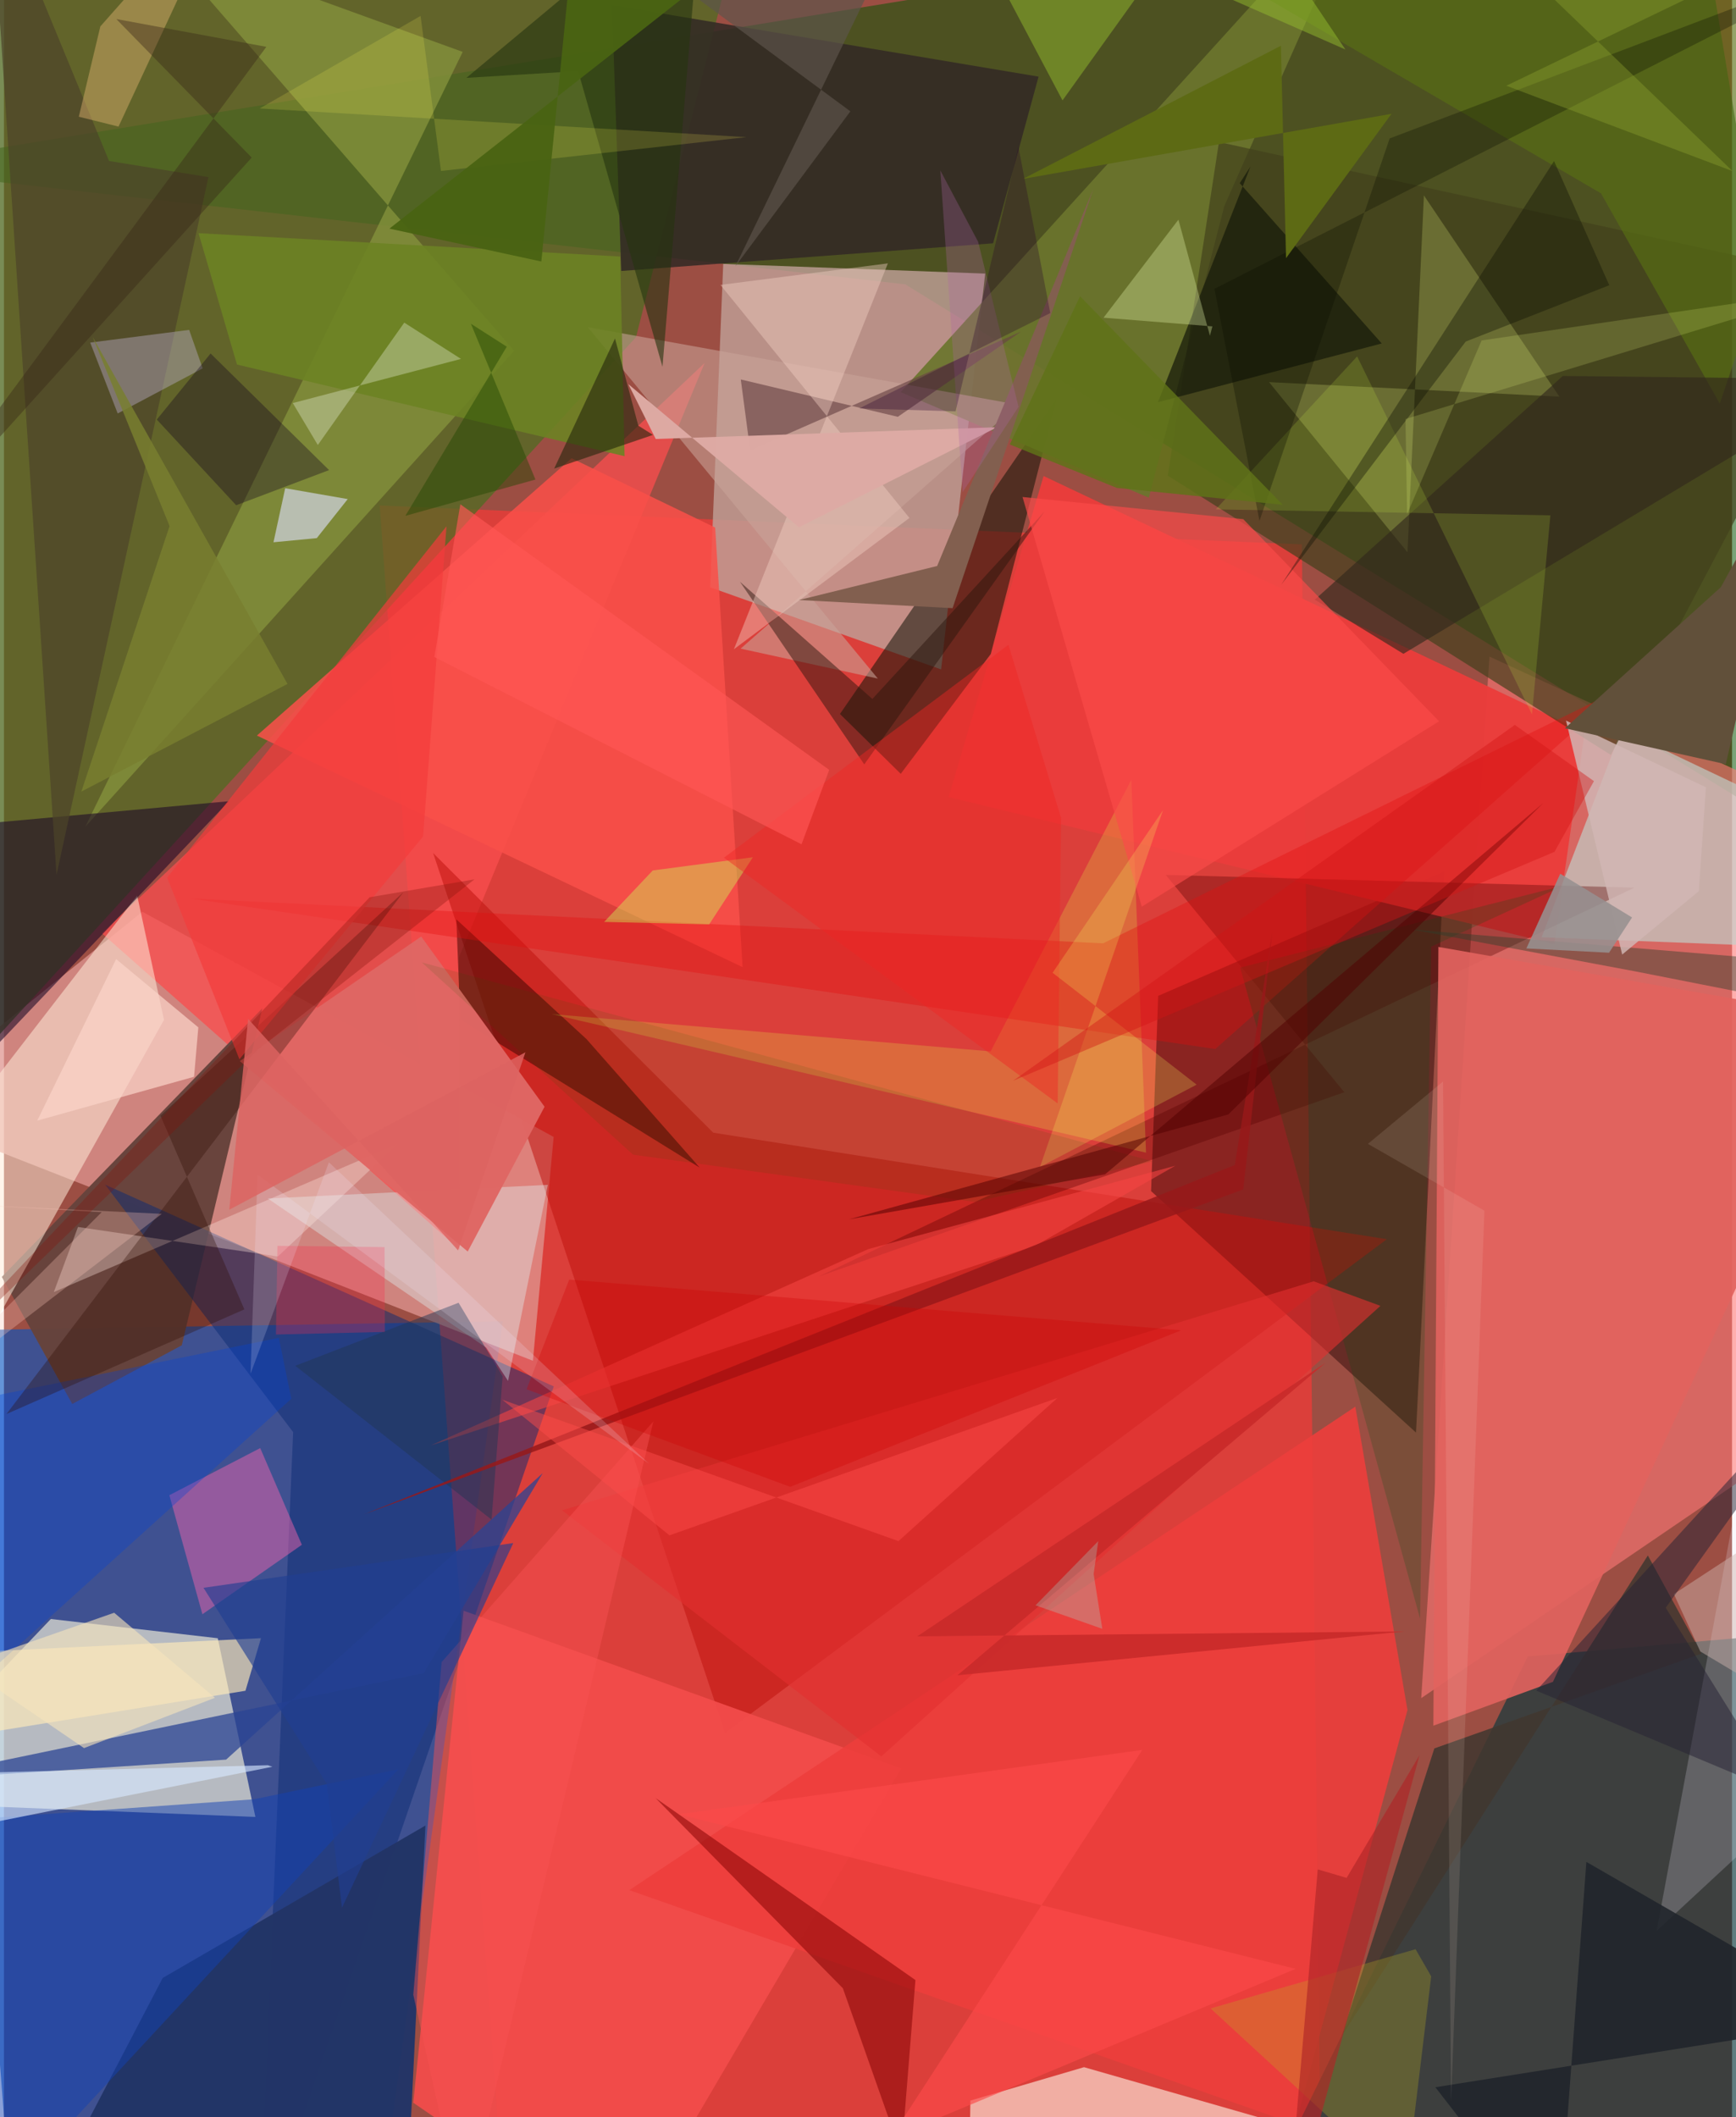 <svg xmlns="http://www.w3.org/2000/svg" width="228" height="278" viewBox="0 0 836 1024"><path fill="#9c4e43" d="M0 0h836v1024H0z"/><path fill="#0754c1" fill-opacity=".624" d="M-29.604 643.552l270.924-4.512L179.426 1086H4.886z"/><path fill="#0b5405" fill-opacity=".541" d="M817.673-62L-62 81.302l498.022 56.222L898 422.282z"/><path fill="#ff3735" fill-opacity=".631" d="M627.881 263.295l-446.105-18.81L243.284 1086l393.552-55.23z"/><path fill="#0c373c" fill-opacity=".655" d="M898 787.101v263.686l-279.896-7.064L737.16 801.168z"/><path fill="#ff7977" fill-opacity=".6" d="M898 400.058l-179.357-82.491-33.013 503.765 176.382-120.158z"/><path fill="#fcf7de" fill-opacity=".631" d="M103.433 792.36l-80.756-9.307-84.5 88.512 183.457 7.22z"/><path fill="#df9691" fill-opacity=".753" d="M-52.662 537.282l308.549 120.869 10.044-108.255-198.997-108.94z"/><path fill="#bf9f97" fill-opacity=".816" d="M347.962 127.627l126.715 4.7-21.31 191.446-111.735-39.719z"/><path fill="#526a24" fill-opacity=".773" d="M-39.416 541.2l345.19-378.14L362.92-62-62-49.415z"/><path fill="#220200" fill-opacity=".435" d="M554.945 576.097l128.171 116.8 13.427-271.218-138.154 59.99z"/><path fill="#f84d4d" fill-opacity=".765" d="M220.394 604.361l-.302-141.304 118.872-287.509L47.332 451.366z"/><path fill="#eb3d3c" fill-opacity=".961" d="M764.714 354.15L502.94 230.23l-45.97 155.297 293.077 71.097z"/><path fill="#67433c" fill-opacity=".976" d="M125.002 487.673L-1.032 617.595l34.054 61.464 53-28.37z"/><path fill="#0b2b73" fill-opacity=".498" d="M139.902 692.66l-90.96-119.686 217.04 97.572L123.294 1086z"/><path fill="#16160a" fill-opacity=".561" d="M509.226 192.997l-31.83 123.317-43.56 57.95-29.403-28.94z"/><path fill="#c0110e" fill-opacity=".529" d="M207.633 412.606L348.866 838.15l320.13-238.789-325.88-51.528z"/><path fill="#c1d2cc" fill-opacity=".655" d="M858.352 388.987L898 459.31l-154.138-5.982 38.708-100.42z"/><path fill="#f44c4b" fill-opacity=".922" d="M222.371 779.048L434.12 855.31 298.592 1086l-100.58-68.987z"/><path fill="#fce3d5" fill-opacity=".675" d="M666.98 1041.282L466.426 1086l1.11-70.028 54.965-16.149z"/><path fill="#ffedd9" fill-opacity=".533" d="M-21.522 670.68l-29.95-87.583L64.453 433.144l12.963 60.133z"/><path fill="#6b752e" fill-opacity=".922" d="M433.796 189.666l120.064 51.04 36.544-141.09L662.08-62z"/><path fill="#ed3e3c" fill-opacity=".894" d="M302.535 914.195l322.271 113.215 54.176-200.323-25.228-146.737z"/><path fill="#86933c" fill-opacity=".765" d="M246.803 169.638L75.03-28.122l146.9 53.218L39.365 399.878z"/><path fill="#332a25" fill-opacity=".875" d="M478.501 117.683L298.637 131.06 294.133 2.473 500.515 37.07z"/><path fill="#223567" fill-opacity=".976" d="M193.902 1086l9.992-203.051-127.09 73.72-43.454 83.191z"/><path fill="#1d0927" fill-opacity=".592" d="M-54.245 595.502L-62 403.104l170.862-15.585L-62 567.062z"/><path fill="#2b4493" fill-opacity=".741" d="M203.121 809.218l-249.769 51.864L107.47 851.07 260.641 712.5z"/><path fill="#42401b" fill-opacity=".678" d="M587.79 68.703l-24.758 161.362 214.337 135.082L898 136.791z"/><path fill="#f965ae" fill-opacity=".459" d="M80.012 723.177l15.99 57.58 48.12-33.599-20.147-46.77z"/><path fill="#dfffff" fill-opacity=".353" d="M233.281 651.79l-105.666-72.13 135.489-6.583-19.237 94.816z"/><path fill="#f95049" fill-opacity=".867" d="M274.601 221.64l69.466 33.51 13.282 212.642L122.367 355.77z"/><path fill="#3e0500" fill-opacity=".522" d="M336.57 564.718l-115.828-71.62-1.887-48.435 62.976 57.932z"/><path fill="#5a0000" fill-opacity=".353" d="M648.423 528.266L394.1 617.433l394.689-188.1-226.733-6.152z"/><path fill="#ffebb9" fill-opacity=".655" d="M-26.7 799.622l151.043-7.295-7.513 25.44L-62 846.745z"/><path fill="#acb45a" fill-opacity=".361" d="M678.994 267.118l-66.99-82.302 140.471 7.038-65.544-97.34z"/><path fill="#caa59a" fill-opacity=".561" d="M282.447 158.244l208.045 37.477-134.111 118.002 66.383 14.485z"/><path fill="#860203" fill-opacity=".541" d="M440.946 957.688l-6.76 84.351-28.344-80.393-90.623-92.011z"/><path fill="#413830" fill-opacity=".867" d="M647 985.085l148.27-232.76 25.976 47.484-129.26 45.83z"/><path fill="#e1635e" fill-opacity=".914" d="M691.507 834.663l57.86-21.214L898 493.763 693.94 457.99z"/><path fill="#deff44" fill-opacity=".22" d="M552.498 557.496l-287.483-67.008 212.324 18.025 68.068-131.43z"/><path fill="#e3e1f3" fill-opacity=".22" d="M840.967 710.825L873.707 1086l-34.734-188.676-39.45 36.573z"/><path fill="#e40e0d" fill-opacity=".353" d="M586.002 507.372L783.25 332.51 531.74 456.256 90.817 434.613z"/><path fill="#fde3dc" fill-opacity=".357" d="M24.108 624.938l11.704-31.488 96.713 14.26 57.977-54.449z"/><path fill="#6c8224" fill-opacity=".906" d="M94.144 112.781l203.966 11.294 2.13 96.574-187.511-44.334z"/><path fill="#df6764" fill-opacity=".976" d="M261.53 535.295l-59.672-82.329-87.768 60.248 110.266 92.104z"/><path fill="#1241b1" fill-opacity=".498" d="M190.802 855.736L-4.534 1066.453-62 883.253l183.005-13.013z"/><path fill="#dbddf7" fill-opacity=".627" d="M136.054 236.134l30.259 5.254-14.976 18.883-20.948 2.002z"/><path fill="#181c0a" fill-opacity=".737" d="M603.016 80.589L597.84 88.6l68.694 77.522-108.242 28.398z"/><path fill="#4c4429" fill-opacity=".698" d="M-6.747-62l32.18 485.136 73.48-337.461-48.064-7.81z"/><path fill="#694344" fill-opacity=".635" d="M361.004 217.806l130.98-57.378-59.567 41.17-75.961-18.062z"/><path fill="#2d150e" fill-opacity=".486" d="M420.113 338.054l83.336-90.715-87.259 122.357-60.12-88.313z"/><path fill="#b3aabf" fill-opacity=".451" d="M89.593 159.558l6.547 18.617-41.117 21.809-13.292-34.287z"/><path fill="#005213" fill-opacity=".212" d="M685.082 782.88l5.374-325.036 64.053-29.503-156.465 39.634z"/><path fill="#b9b121" fill-opacity=".286" d="M690.465 955.88l-7.567-13.11-99.176 28.64 94.383 86.91z"/><path fill="#f6d2c7" fill-opacity=".404" d="M346.627 137.803l91.42 112.708-84.935 63.523 74.51-186.65z"/><path fill="#587013" fill-opacity=".639" d="M898-5.184l-289.058 3.21L772.599 93.52l57.458 101.665z"/><path fill="#0341d8" fill-opacity=".322" d="M-61.572 857.937L-62 686.8l194.984-39.74 6.02 29.475z"/><path fill="#2d0c01" fill-opacity=".325" d="M116.306 633.299L1.212 683.916 193.24 431.513 75.72 539.611z"/><path fill="#21252c" fill-opacity=".902" d="M751.837 1086l-59.371-76.48L898 976.952l-132.473-76.426z"/><path fill="#f33c3b" fill-opacity=".694" d="M202.761 404.564l-88.847 107.772-34.96-87.878 135.138-169.926z"/><path fill="#31281b" fill-opacity=".631" d="M634.147 290.043l42.87 26.185L898 183.448l-143.88-1.609z"/><path fill="#fa4b49" fill-opacity=".675" d="M492.75 240.378l57.702 198.147 143.82-89.658-94.717-97.766z"/><path fill="#25260c" fill-opacity=".604" d="M295.611 163.719l11.278 42.17 7.101 4.459-47.81 16.285z"/><path fill="#d6fe47" fill-opacity=".161" d="M654.64 172.376l84.573 173.148 8.907-96.28-161.897-2.877z"/><path fill="#2e3e2c" fill-opacity=".439" d="M789.6 469.898L898 491.256l-31.988-26.33-185.038-15.373z"/><path fill="#d1b7b4" fill-opacity=".831" d="M823.358 380.789l-3.43 50.232-37.074 30.66-27.163-113.149z"/><path fill="#e5b773" fill-opacity=".427" d="M112.792-62L46.63 12.775l-10.416 43.68 19.21 4.776z"/><path fill="#e6fbad" fill-opacity=".325" d="M568.175 106.247l-36.23 47.41 52.674 4.206-1.206 4.525z"/><path fill="#e32f2f" fill-opacity=".6" d="M424.452 849.507l241.455-217.908-32.294-11.873-363.644 110.773z"/><path fill="#25350f" fill-opacity=".6" d="M318.577 177.401l19.645-235.228L223.715 37.65l54.063-3.243z"/><path fill="#f74543" fill-opacity=".576" d="M566.679 563.822l-67.718 38.66-292.536 96.653 211.742-95.005z"/><path fill="#fbd5c9" fill-opacity=".706" d="M16.096 542.014l38.182-78.127 39.754 33.02-2.066 23.889z"/><path fill="#f7fced" fill-opacity=".318" d="M193.657 156.047l-41.819 59.192-12.108-20.287 81.364-21.354z"/><path fill="#10011b" fill-opacity=".345" d="M112.325 244.36l-38.381-41.433 26.015-31.958 57.325 56.406z"/><path fill="#ccf257" fill-opacity=".42" d="M341.16 447.097l-50.805-1.202 23.522-24.893 48.452-6.386z"/><path fill="#d7e9fe" fill-opacity=".624" d="M127.689 853.777l2.173.735-147.531 29.366L-62 858.745z"/><path fill="#ddaaa4" fill-opacity=".98" d="M315.32 212.328l165.154-5.688-95.885 48.416-82.517-69.236z"/><path fill="#825f4f" d="M451.446 273.75l75.527-182.309-68.056 202.706-74.307-3.934z"/><path fill="#223554" fill-opacity=".49" d="M241.241 665.693l-5.348 69.31-94.967-74.416 79.004-30.493z"/><path fill="#0d0e03" fill-opacity=".369" d="M617.901 282.832L749.89 77.902l26.714 60.057-69.444 27.24z"/><path fill="#94bf2e" fill-opacity=".478" d="M512.1 48.564L453.58-62l195.374 85.942L591.342-62z"/><path fill="#f02624" fill-opacity=".435" d="M348.311 414.846l137.625-102.992 25.47 83.765-1.65 138.087z"/><path fill="#61503a" d="M868.274 215.192L832.992 369.63l-77.83-17.396 75.457-68.281z"/><path fill="#97181a" fill-opacity=".839" d="M595.46 563.455l18.105-112.493-14.027 124.314-425.442 157.199z"/><path fill="#cfb6af" fill-opacity=".459" d="M807.855 770.985l12.79 27.769L898 844.97V712.017z"/><path fill="#c82a2a" fill-opacity=".894" d="M461.288 810.27l216.261-21.21-235.715 2.389 197.407-132.24z"/><path fill="#f8fd5d" fill-opacity=".22" d="M560.753 391.786l-53.457 78.704 69.684 54.115-75.776 39.83z"/><path fill="#272233" fill-opacity=".51" d="M898 646.319l-94.085 131.298 55.87 89.75-118.5-49.67z"/><path fill="#f85253" fill-opacity=".455" d="M198.024 964.766l24.458 110.135 91.667-387.396-102.423 116.39z"/><path fill="#213e92" fill-opacity=".631" d="M96.53 767.967l149.882-21.65-82.878 176.386-7.423-60.038z"/><path fill="#205900" fill-opacity=".114" d="M469.663 581.36l86.111-19.659-353.646-96.228 102.19 92.993z"/><path fill="#0b0d00" fill-opacity=".31" d="M585.598 139.694L898-19.306 670.363 66.959l-62.975 184.966z"/><path fill="#520000" fill-opacity=".51" d="M744.678 388.415l-152.357 150.6-183.46 50.705L532.7 567.98z"/><path fill="#607318" fill-opacity=".839" d="M520.588 143.287l98.062 100.867-80.298-8.169-51.77-21.018z"/><path fill="#af2627" fill-opacity=".651" d="M684.827 848.901L619.915 1086l15.66-181.843 13.964 4.11z"/><path fill="#5d6a14" d="M617.76 22.122L492.95 86.534l178.308-31.491-51.025 69.821z"/><path fill="#f0ff85" fill-opacity=".176" d="M678.01 202.663l205.746-62.705-168.896 24.7-36.058 84.043z"/><path fill="#f8c5b6" fill-opacity=".302" d="M47.28 586.29l-73.945-4.124 103.018 4.928-127.876 98.184z"/><path fill="#fdef55" fill-opacity=".173" d="M359.251 66.326L211.418 82.674 201.55 7.702l-77.844 44.765z"/><path fill="#797f30" fill-opacity=".847" d="M80.123 254.432l-42.686 128.43 99.73-52.065-94.258-167.842z"/><path fill="#cf0200" fill-opacity=".298" d="M380.359 719.135l189.15-75.728-296.044-24.533-20.653 53.071z"/><path fill="#979090" fill-opacity=".875" d="M787.642 443.743l-34.755-21.146-16.393 36.13 40.007 2.073z"/><path fill="#fa2a4b" fill-opacity=".286" d="M132.306 602.559l-.732 42.899 52.701-1.254-.156-41.024z"/><path fill="#214600" fill-opacity=".447" d="M225.888 156.582l17.362 11.103-49.059 81.813 62.928-17.563z"/><path fill="#fd4c4a" fill-opacity=".478" d="M241.056 676.976l191.677 68.405 76.906-69.245-187.682 66.469z"/><path fill="#8ea130" fill-opacity=".392" d="M836.258 82.769L725.23-24.146 898-41.065 726.802 41.462z"/><path fill="#ff5655" fill-opacity=".651" d="M220.795 243.905l178.446 128.462-13.396 35.995-177.654-90.598z"/><path fill="#5d544b" fill-opacity=".671" d="M409.473 53.843l-55.633 74.96L446.461-62H252.522z"/><path fill="#ac64a4" fill-opacity=".29" d="M463.79 238.025L452.989 82.434l18.306 34.554 19.524 79.79z"/><path fill="#27012d" fill-opacity=".302" d="M506.182 151.417l-15.397-80.252-30.421 127.79-46.644-1.405z"/><path fill="#9bf5e9" fill-opacity=".255" d="M529.392 745.386l-30.35 31.051 32.316 11.37-4.2-26.506z"/><path fill="#f6e4bc" fill-opacity=".608" d="M102.091 821.164L53.31 780.027l-73.077 25.552 58.508 39.916z"/><path fill="#fbe3cf" fill-opacity=".122" d="M700.071 1016.404L696.177 523.1l-36.34 30.149 56.373 32.302z"/><path fill="#496312" fill-opacity=".957" d="M405.994-61.894l-127.395.338-18.626 188.038-73.504-15.903z"/><path fill="#d11514" fill-opacity=".416" d="M769.189 377.812l-19.1 34.195L488.136 522.75 730.93 350.614z"/><path fill="#efeaff" fill-opacity=".184" d="M312.068 708L122.672 568.115l-3.387 96.332 37.904-102.28z"/><path fill="#82130b" fill-opacity=".322" d="M-62 686.756l185.186-179.33 104.441-82.118-50.699 8.66z"/><path fill="#382718" fill-opacity=".404" d="M119.854 76.213L54.345 9.203l72.593 13.449-186.975 252.997z"/><path fill="#dd6360" fill-opacity=".82" d="M118.119 492.797l101.564 111.987 32.595-95.83-143.271 76.152z"/><path fill="#fc4949" fill-opacity=".655" d="M624.858 952.27l-298.459-74.775 224.283-31.128L428.87 1034.12z"/></svg>